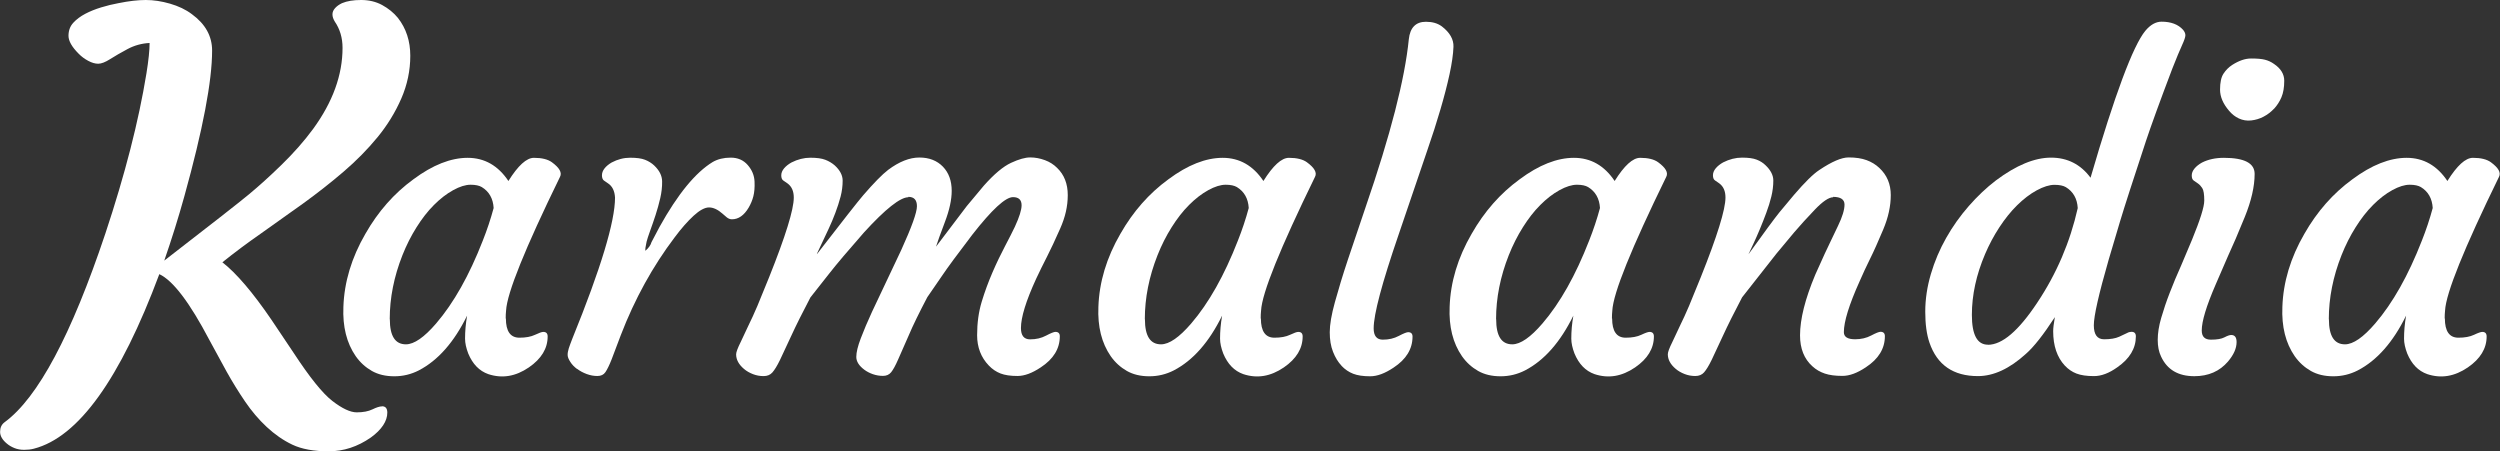 <?xml version="1.0" encoding="UTF-8"?>
<svg id="Capa_1" data-name="Capa 1" xmlns="http://www.w3.org/2000/svg" viewBox="0 0 267.55 48.3">
  <rect x="0" y="0" width="267.55" height="48.3" fill="#333333" stroke="none"/>
  <defs>
    <style>
      .cls-1 {
        fill: #fff;
      }
    </style>
  </defs>
  <path class="cls-1" d="M40.89,43.48c.37,0,.56.23.56.68s-.15.91-.45,1.36-.74.89-1.31,1.3c-1.42.99-2.93,1.48-4.52,1.48s-2.89-.24-3.88-.71-1.9-1.11-2.75-1.9-1.62-1.7-2.32-2.73-1.36-2.1-1.98-3.21l-1.82-3.34c-2.12-4.04-3.91-6.39-5.37-7.07-4.18,11.22-8.66,17.45-13.43,18.68-.31.08-.65.12-1.03.12s-.73-.06-1.05-.19-.59-.29-.82-.49c-.47-.39-.71-.81-.71-1.25s.16-.79.49-1.03c3.56-2.61,7.15-9.35,10.78-20.2,2.1-6.32,3.56-12.02,4.39-17.11.23-1.42.34-2.51.34-3.27-.84.04-1.63.26-2.36.65s-1.35.75-1.87,1.08-.94.49-1.27.49-.68-.1-1.07-.31-.73-.46-1.03-.77c-.72-.72-1.08-1.36-1.08-1.91s.17-1.02.51-1.39.77-.69,1.28-.96,1.09-.5,1.71-.69,1.24-.34,1.84-.45c1.13-.23,2.11-.34,2.93-.34s1.69.13,2.59.39,1.69.63,2.35,1.13c1.44,1.05,2.16,2.35,2.16,3.89,0,3.27-.99,8.46-2.96,15.56-.64,2.31-1.36,4.61-2.16,6.92,4.98-3.85,8-6.21,9.06-7.09s2.23-1.93,3.5-3.17,2.4-2.51,3.37-3.83c2.1-2.88,3.15-5.77,3.15-8.68,0-1.07-.28-2.01-.83-2.81-.16-.27-.25-.52-.25-.77s.1-.47.29-.68.44-.38.73-.52c.54-.23,1.22-.34,2.05-.34s1.59.18,2.25.54,1.23.82,1.68,1.37c.89,1.13,1.33,2.49,1.33,4.06s-.32,3.1-.96,4.57-1.49,2.86-2.55,4.15-2.28,2.53-3.66,3.71-2.81,2.3-4.29,3.37l-4.51,3.21c-1.48,1.03-2.86,2.06-4.14,3.09,1.5,1.17,3.25,3.22,5.25,6.15l2.38,3.55c1.71,2.61,3.09,4.33,4.14,5.14s1.92,1.22,2.61,1.22,1.25-.11,1.68-.32.77-.32,1.02-.32Z"/>
  <path class="cls-1" d="M54.14,34.08c0,1.37.48,2.06,1.45,2.06.67,0,1.23-.1,1.67-.31s.73-.31.88-.31c.31,0,.47.16.47.49,0,1.28-.67,2.39-2.01,3.31-1.42.97-2.86,1.21-4.34.72-.97-.34-1.68-1.08-2.15-2.21-.22-.58-.34-1.11-.34-1.59,0-.78.07-1.6.22-2.46-1.39,2.83-3.11,4.79-5.17,5.86-.82.42-1.69.63-2.62.63s-1.73-.19-2.4-.57-1.26-.91-1.73-1.58c-.97-1.4-1.41-3.16-1.32-5.28.09-2.65.87-5.26,2.35-7.81,1.36-2.39,3.07-4.33,5.14-5.84,2.07-1.54,4.01-2.3,5.81-2.3s3.26.83,4.36,2.48c1.03-1.65,1.94-2.48,2.73-2.48.85,0,1.49.16,1.92.47.82.6,1.11,1.12.87,1.57-3.74,7.66-5.67,12.43-5.77,14.31-.03.27-.04.55-.04.85ZM41.72,34.17c0,1.79.57,2.68,1.72,2.68.88,0,1.96-.75,3.24-2.24,1.88-2.19,3.54-5.14,4.99-8.86.46-1.16.85-2.33,1.16-3.49-.06-1.01-.48-1.76-1.27-2.24-.27-.16-.67-.25-1.2-.25s-1.15.19-1.86.58-1.39.92-2.06,1.59-1.28,1.46-1.86,2.38-1.08,1.91-1.51,2.99c-.91,2.3-1.36,4.58-1.36,6.84Z"/>
  <path class="cls-1" d="M61.76,39.49c-.3-.22-.54-.47-.72-.75s-.28-.51-.29-.72.03-.45.12-.74.23-.64.39-1.06c3.04-7.48,4.56-12.51,4.56-15.07-.04-.72-.29-1.22-.74-1.52l-.45-.31c-.13-.1-.21-.29-.21-.55s.09-.51.28-.75.45-.45.76-.63c.64-.34,1.3-.51,1.98-.51s1.21.07,1.59.22.7.35.97.6c.57.54.85,1.1.86,1.7s-.06,1.2-.2,1.81-.31,1.21-.5,1.8-.39,1.15-.58,1.68-.32.92-.38,1.17c-.12.52-.16.85-.13.98.36-.31.57-.62.65-.92l.87-1.65c1.94-3.49,3.83-5.8,5.68-6.93.54-.31,1.18-.47,1.93-.47s1.36.26,1.82.79.7,1.11.73,1.76-.02,1.17-.13,1.6-.28.82-.5,1.2c-.49.83-1.09,1.25-1.79,1.25-.19,0-.37-.07-.54-.2l-.49-.42c-.49-.43-.97-.65-1.42-.65s-1.01.3-1.65.89-1.32,1.36-2.02,2.3c-2.36,3.12-4.28,6.6-5.77,10.47l-.98,2.59c-.25.64-.48,1.1-.67,1.38s-.48.41-.86.41-.76-.07-1.14-.21-.72-.32-1.02-.55Z"/>
  <path class="cls-1" d="M97.21,21.11c-.86,0-2.45,1.25-4.74,3.76-1.71,1.95-2.96,3.42-3.73,4.41l-2.01,2.55c-.86,1.64-1.54,3-2.04,4.09l-1.21,2.59c-.31.64-.59,1.09-.82,1.35s-.54.39-.94.39-.78-.07-1.14-.21-.68-.32-.95-.55c-.57-.48-.85-1-.85-1.57,0-.22.16-.66.49-1.32l.85-1.81c.27-.54.58-1.22.94-2.06l1.25-3.06c1.76-4.4,2.64-7.24,2.64-8.52,0-.69-.22-1.19-.67-1.52l-.45-.31c-.15-.1-.22-.29-.22-.55s.1-.51.3-.75.47-.45.79-.63c.67-.34,1.35-.51,2.02-.51s1.21.07,1.6.22.72.35,1.01.6c.57.52.85,1.07.85,1.63s-.07,1.14-.22,1.71-.34,1.16-.56,1.74-.46,1.16-.72,1.71c-.6,1.28-.97,2.07-1.11,2.36s-.18.4-.12.32c2.73-3.53,4.37-5.62,4.92-6.26,1.15-1.33,2.04-2.24,2.68-2.73,1.18-.88,2.29-1.32,3.34-1.32s1.89.33,2.52.98.94,1.52.94,2.59c0,.94-.24,2.04-.72,3.31s-.8,2.15-.96,2.66l3.29-4.34,1.83-2.19c1.1-1.24,2.07-2.05,2.91-2.44s1.52-.58,2.05-.58,1.05.1,1.57.29.95.47,1.31.83c.76.73,1.14,1.7,1.14,2.91s-.27,2.36-.81,3.58-1.01,2.23-1.41,3.01-.79,1.57-1.16,2.36c-1.09,2.37-1.63,4.13-1.63,5.28,0,.81.33,1.21.98,1.21s1.2-.13,1.71-.4.85-.4,1-.4c.31,0,.47.16.47.47,0,1.33-.68,2.44-2.04,3.33-.91.61-1.74.92-2.49.92s-1.36-.09-1.82-.27-.88-.46-1.25-.85c-.83-.86-1.25-1.95-1.25-3.24s.16-2.49.49-3.58.72-2.14,1.16-3.16.9-1.96,1.35-2.82.8-1.54,1.04-2.05c.48-1.04.72-1.81.72-2.3,0-.58-.31-.87-.92-.87-.81,0-2.25,1.33-4.34,4-1.58,2.07-2.68,3.56-3.29,4.47l-1.54,2.24c-.86,1.64-1.53,3-1.99,4.09l-1.14,2.59c-.28.64-.53,1.09-.74,1.35s-.5.39-.87.39-.73-.06-1.08-.18-.65-.28-.91-.47c-.58-.43-.87-.89-.87-1.38s.16-1.15.48-1.99.72-1.79,1.2-2.83l3.13-6.62c1.12-2.46,1.68-4.02,1.68-4.69s-.31-1-.92-1ZM99.42,27.42s.02,0,.02-.02l.02-.04s-.04.05-.04.07Z"/>
  <path class="cls-1" d="M134.94,34.08c0,1.37.48,2.06,1.45,2.06.67,0,1.23-.1,1.67-.31s.73-.31.88-.31c.31,0,.47.16.47.49,0,1.28-.67,2.39-2.01,3.31-1.42.97-2.86,1.21-4.34.72-.97-.34-1.68-1.08-2.15-2.21-.22-.58-.34-1.11-.34-1.59,0-.78.07-1.6.22-2.46-1.39,2.83-3.11,4.79-5.17,5.86-.82.42-1.69.63-2.62.63s-1.73-.19-2.4-.57-1.26-.91-1.73-1.58c-.97-1.4-1.41-3.16-1.32-5.28.09-2.65.87-5.26,2.35-7.81,1.36-2.39,3.07-4.33,5.14-5.84,2.07-1.54,4.01-2.3,5.81-2.3s3.26.83,4.36,2.48c1.03-1.65,1.94-2.48,2.73-2.48.85,0,1.49.16,1.92.47.82.6,1.11,1.12.87,1.57-3.74,7.66-5.67,12.43-5.77,14.31-.03.27-.04.55-.04.85ZM122.53,34.17c0,1.79.57,2.68,1.72,2.68.88,0,1.96-.75,3.24-2.24,1.88-2.19,3.54-5.14,4.99-8.86.46-1.16.85-2.33,1.16-3.49-.06-1.01-.48-1.76-1.27-2.24-.27-.16-.67-.25-1.2-.25s-1.15.19-1.86.58-1.39.92-2.06,1.59-1.28,1.46-1.86,2.38-1.08,1.91-1.51,2.99c-.91,2.3-1.36,4.58-1.36,6.84Z"/>
  <path class="cls-1" d="M143.57,39.14c-.37-.39-.67-.88-.91-1.49s-.35-1.3-.35-2.1.18-1.87.55-3.21.83-2.87,1.4-4.58l1.88-5.57c2.67-7.75,4.21-13.75,4.63-17.98.13-1.25.75-1.88,1.83-1.88.69,0,1.25.16,1.7.49.86.66,1.28,1.39,1.25,2.19s-.17,1.79-.42,2.94-.58,2.42-.98,3.78-.86,2.81-1.39,4.33l-3.09,9.08c-1.77,5.16-2.66,8.49-2.66,10,0,.81.33,1.21.98,1.21s1.2-.13,1.71-.4.85-.4,1-.4c.31,0,.47.16.47.47,0,1.33-.68,2.44-2.04,3.33-.91.61-1.74.92-2.49.92s-1.36-.09-1.82-.27-.88-.46-1.25-.85Z"/>
  <path class="cls-1" d="M172.53,34.08c0,1.37.48,2.06,1.45,2.06.67,0,1.23-.1,1.67-.31s.74-.31.88-.31c.31,0,.47.16.47.49,0,1.28-.67,2.39-2.01,3.31-1.42.97-2.86,1.21-4.34.72-.97-.34-1.68-1.08-2.15-2.21-.22-.58-.34-1.11-.34-1.59,0-.78.07-1.6.22-2.46-1.39,2.83-3.11,4.79-5.17,5.86-.82.42-1.69.63-2.62.63s-1.73-.19-2.4-.57-1.26-.91-1.73-1.58c-.97-1.4-1.41-3.16-1.32-5.28.09-2.65.87-5.26,2.35-7.81,1.36-2.39,3.07-4.33,5.14-5.84,2.07-1.54,4.01-2.3,5.81-2.3s3.26.83,4.36,2.48c1.03-1.65,1.94-2.48,2.73-2.48.85,0,1.49.16,1.92.47.82.6,1.11,1.12.87,1.57-3.74,7.66-5.67,12.43-5.77,14.31-.03.27-.04.55-.04.85ZM160.12,34.17c0,1.79.57,2.68,1.72,2.68.88,0,1.96-.75,3.24-2.24,1.88-2.19,3.54-5.14,4.99-8.86.46-1.16.85-2.33,1.16-3.49-.06-1.01-.48-1.76-1.27-2.24-.27-.16-.67-.25-1.2-.25s-1.15.19-1.86.58-1.39.92-2.06,1.59-1.28,1.46-1.86,2.38-1.08,1.91-1.51,2.99c-.91,2.3-1.36,4.58-1.36,6.84Z"/>
  <path class="cls-1" d="M196.19,21.11c-.46,0-1.12.44-1.97,1.33s-1.59,1.7-2.21,2.43l-1.9,2.28-3.67,4.67c-.86,1.64-1.54,3-2.04,4.09l-1.21,2.59c-.31.64-.59,1.09-.82,1.35s-.54.39-.94.39-.78-.07-1.14-.21-.68-.32-.95-.55c-.57-.48-.85-1-.85-1.57,0-.22.16-.66.49-1.32l.85-1.81c.27-.54.58-1.22.94-2.06l1.25-3.06c1.76-4.4,2.64-7.24,2.64-8.52,0-.69-.22-1.19-.67-1.52l-.45-.31c-.15-.1-.22-.29-.22-.55s.1-.51.3-.75.47-.45.79-.63c.67-.34,1.34-.51,2.02-.51s1.2.07,1.58.22.69.35.94.6c.55.52.83,1.07.83,1.63s-.07,1.14-.21,1.71-.32,1.16-.54,1.74-.44,1.17-.68,1.73-.45,1.06-.65,1.48l-.45.96c-.12.24-.15.31-.09.22,1.65-2.3,2.74-3.77,3.27-4.43l1.57-1.88c1.15-1.34,2.05-2.23,2.71-2.66,1.33-.89,2.37-1.34,3.13-1.34s1.4.1,1.92.29.98.47,1.36.83c.82.76,1.23,1.73,1.23,2.91s-.27,2.41-.81,3.69-1,2.32-1.4,3.12-.77,1.61-1.13,2.43c-1.12,2.49-1.68,4.3-1.68,5.43,0,.51.4.76,1.21.76.63,0,1.2-.13,1.71-.4s.85-.4,1-.4c.31,0,.47.16.47.47,0,1.33-.68,2.44-2.04,3.33-.91.61-1.74.92-2.5.92s-1.39-.08-1.89-.25-.94-.42-1.33-.78c-.88-.79-1.32-1.89-1.32-3.31,0-1.73.54-3.89,1.63-6.49.79-1.77,1.35-2.99,1.68-3.65l.76-1.59c.46-.95.69-1.71.69-2.26s-.41-.83-1.23-.83Z"/>
  <path class="cls-1" d="M228.11,35.51c.31,0,.47.16.47.49,0,1.28-.66,2.39-1.99,3.31-.88.63-1.71.94-2.49.94s-1.4-.09-1.87-.27-.88-.46-1.25-.85c-.83-.89-1.25-2.12-1.25-3.69,0-.31.06-.81.18-1.5-1.21,1.86-2.24,3.18-3.11,3.94-1.74,1.58-3.45,2.37-5.12,2.37-2.64,0-4.37-1.19-5.19-3.58-.3-.88-.45-1.98-.45-3.31s.2-2.67.6-4.03.95-2.65,1.64-3.87,1.5-2.36,2.42-3.41,1.88-1.96,2.9-2.74c2.18-1.63,4.14-2.44,5.9-2.44s3.17.72,4.23,2.15c2.59-8.89,4.55-14.13,5.86-15.72.55-.66,1.13-.98,1.74-.98,1.01,0,1.78.29,2.3.87.16.19.25.39.25.58s-.12.55-.36,1.07-.59,1.36-1.05,2.53c-1.33,3.5-2.26,6.07-2.8,7.69-1.37,4.16-2.3,7.02-2.77,8.59l-1.23,4.14c-1.06,3.68-1.59,6.02-1.59,7.02s.37,1.5,1.1,1.5c.67,0,1.21-.09,1.61-.27l.85-.4c.16-.09.32-.13.47-.13ZM212.74,36.9c1.54,0,3.29-1.5,5.28-4.5,2.07-3.1,3.52-6.48,4.34-10.13-.06-1.01-.48-1.76-1.27-2.24-.27-.16-.68-.25-1.22-.25s-1.18.2-1.9.59-1.42.93-2.1,1.6-1.31,1.46-1.9,2.36-1.1,1.86-1.53,2.87c-.94,2.21-1.41,4.37-1.41,6.5s.57,3.19,1.72,3.19Z"/>
  <path class="cls-1" d="M238.78,35.85c.39,0,.58.25.58.76,0,.67-.31,1.36-.92,2.08-.89,1.04-2.09,1.57-3.6,1.57-1.73,0-2.91-.7-3.56-2.1-.24-.49-.36-1.09-.36-1.79s.12-1.48.37-2.34.55-1.76.92-2.71.76-1.9,1.2-2.87l1.19-2.82c.86-2.1,1.3-3.49,1.3-4.16s-.07-1.11-.21-1.33-.29-.38-.46-.5l-.45-.31c-.15-.1-.22-.29-.22-.55s.1-.51.3-.75.47-.45.79-.63c.67-.34,1.45-.51,2.35-.51,2.19,0,3.29.57,3.29,1.72,0,1.34-.35,2.87-1.05,4.6s-1.3,3.11-1.79,4.17l-1.34,3.09c-.98,2.27-1.48,3.9-1.48,4.9,0,.66.33.98.98.98s1.13-.08,1.45-.25.57-.25.72-.25ZM243.36,11.64c-.33.35-.7.63-1.12.85s-.86.35-1.32.4-.9-.02-1.31-.21-.76-.47-1.06-.83c-.64-.75-.96-1.5-.96-2.26s.12-1.33.37-1.71.56-.69.93-.93c.72-.46,1.39-.69,2.02-.69s1.13.04,1.48.13.68.24.97.45c.73.49,1.1,1.09,1.1,1.8s-.1,1.3-.3,1.77-.47.88-.79,1.23Z"/>
  <path class="cls-1" d="M261.65,34.08c0,1.37.48,2.06,1.45,2.06.67,0,1.23-.1,1.67-.31s.74-.31.88-.31c.31,0,.47.16.47.49,0,1.28-.67,2.39-2.01,3.31-1.42.97-2.86,1.21-4.34.72-.97-.34-1.68-1.08-2.15-2.21-.22-.58-.34-1.11-.34-1.59,0-.78.07-1.6.22-2.46-1.39,2.83-3.11,4.79-5.17,5.86-.82.42-1.69.63-2.62.63s-1.73-.19-2.4-.57-1.26-.91-1.73-1.58c-.97-1.4-1.41-3.16-1.32-5.28.09-2.65.87-5.26,2.35-7.81,1.36-2.39,3.07-4.33,5.14-5.84,2.07-1.54,4.01-2.3,5.81-2.3s3.26.83,4.36,2.48c1.03-1.65,1.94-2.48,2.73-2.48.85,0,1.49.16,1.92.47.82.6,1.11,1.12.87,1.57-3.74,7.66-5.67,12.43-5.77,14.31-.03.27-.04.55-.04.85ZM249.24,34.17c0,1.79.57,2.68,1.72,2.68.88,0,1.96-.75,3.24-2.24,1.88-2.19,3.54-5.14,4.99-8.86.46-1.16.85-2.33,1.16-3.49-.06-1.01-.48-1.76-1.27-2.24-.27-.16-.67-.25-1.2-.25s-1.15.19-1.86.58-1.39.92-2.06,1.59-1.28,1.46-1.86,2.38-1.08,1.91-1.51,2.99c-.91,2.3-1.36,4.58-1.36,6.84Z"/>
</svg>
